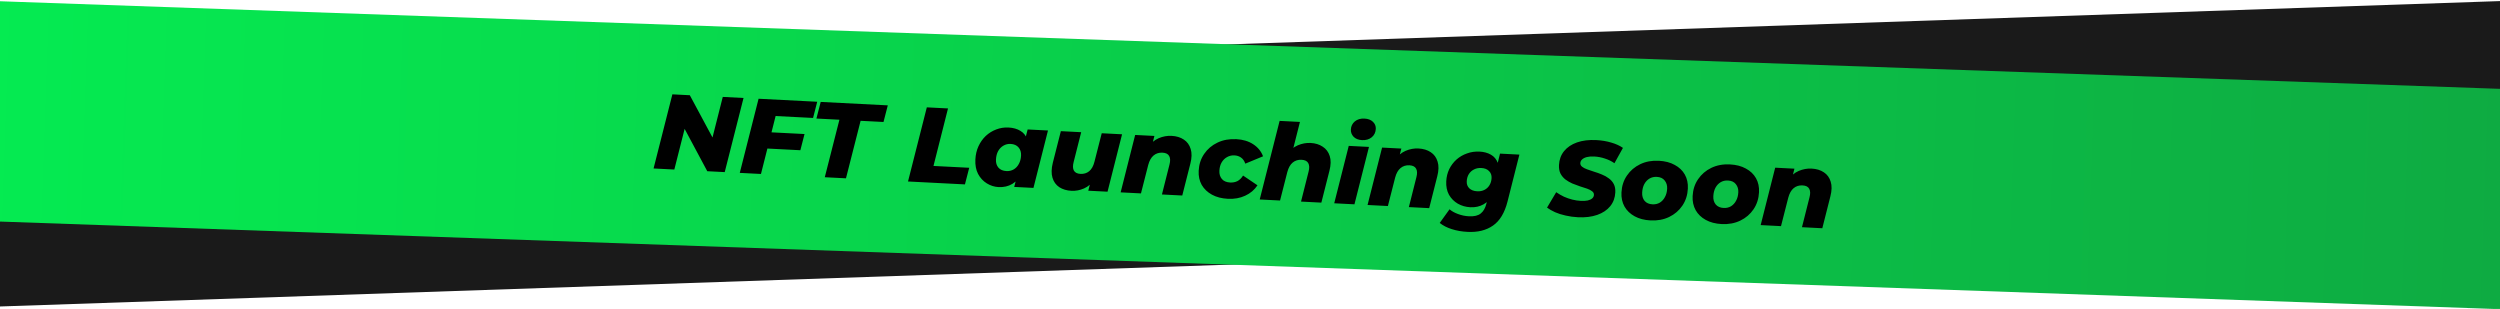 <svg width="1400" height="173" viewBox="0 0 1400 173" fill="none" xmlns="http://www.w3.org/2000/svg">
<rect width="1412.48" height="123.346" transform="matrix(0.999 -0.034 0.035 0.999 -10 48.598)" fill="#1A1A1A"/>
<rect width="1411.38" height="123.346" transform="matrix(0.999 0.035 -0.035 0.999 -5.635 0.505)" fill="url(#paint0_linear_739_528)"/>
<path d="M365.996 94.344L376.531 52.828L386.298 53.328L401.821 82.238L397.753 81.91L404.754 54.272L416.378 54.866L405.844 96.382L396.077 95.883L380.613 66.975L384.622 67.3L377.621 94.939L365.996 94.344ZM431.177 74.067L450.532 75.057L448.205 84.13L428.91 83.143L431.177 74.067ZM426.138 97.42L414.273 96.813L424.807 55.297L457.644 56.977L455.318 66.05L434.345 64.977L426.138 97.42ZM461.88 99.248L470.075 67.045L457.192 66.386L459.591 57.076L497.162 58.998L494.763 68.307L481.94 67.651L473.744 99.855L461.88 99.248ZM508.486 101.632L519.02 60.115L530.885 60.722L522.749 92.929L542.763 93.952L540.364 103.262L508.486 101.632ZM559.176 104.765C556.859 104.646 554.672 103.954 552.614 102.687C550.556 101.42 548.924 99.654 547.718 97.39C546.552 95.127 546.049 92.418 546.211 89.262C546.35 86.546 546.937 84.073 547.972 81.843C549.007 79.613 550.367 77.7 552.051 76.103C553.774 74.509 555.718 73.307 557.882 72.497C560.089 71.648 562.39 71.285 564.787 71.408C567.424 71.543 569.654 72.177 571.478 73.312C573.345 74.409 574.659 76.118 575.422 78.44C576.186 80.722 576.231 83.768 575.555 87.579C575.01 91.196 573.988 94.328 572.491 96.975C570.994 99.622 569.129 101.629 566.896 102.997C564.666 104.325 562.092 104.914 559.176 104.765ZM563.6 95.799C565.118 95.877 566.475 95.566 567.673 94.866C568.87 94.166 569.823 93.153 570.532 91.828C571.28 90.504 571.7 88.944 571.792 87.146C571.888 85.269 571.426 83.743 570.404 82.569C569.385 81.356 567.897 80.699 565.939 80.599C564.461 80.523 563.102 80.854 561.863 81.592C560.666 82.291 559.693 83.303 558.944 84.627C558.236 85.952 557.835 87.514 557.743 89.311C557.647 91.189 558.11 92.715 559.131 93.888C560.153 95.062 561.642 95.699 563.6 95.799ZM567.952 104.673L569.369 99.278L572.075 88.663L574.062 78.01L575.485 72.496L586.871 73.078L578.738 105.225L567.952 104.673ZM600.001 106.853C597.365 106.718 595.096 106.041 593.196 104.822C591.338 103.566 590.067 101.799 589.382 99.521C588.697 97.243 588.76 94.462 589.568 91.179L594.08 73.447L605.465 74.029L601.248 90.695C600.703 92.75 600.741 94.354 601.363 95.507C602.024 96.663 603.254 97.286 605.052 97.378C606.969 97.476 608.597 96.979 609.934 95.886C611.314 94.755 612.307 92.963 612.913 90.511L616.97 74.617L628.355 75.2L620.223 107.346L609.437 106.795L611.763 97.722L613.066 100.432C611.384 102.789 609.374 104.488 607.038 105.53C604.744 106.534 602.398 106.975 600.001 106.853ZM656.029 76.074C658.786 76.215 661.093 76.914 662.951 78.17C664.812 79.387 666.084 81.134 666.769 83.412C667.495 85.652 667.434 88.413 666.585 91.694L662.071 109.486L650.686 108.904L654.906 92.178C655.451 90.123 655.393 88.518 654.731 87.363C654.109 86.209 652.86 85.585 650.982 85.489C649.065 85.391 647.416 85.907 646.036 87.038C644.657 88.169 643.644 89.96 642.998 92.41L638.941 108.303L627.556 107.721L635.688 75.575L646.474 76.126L644.151 85.139L642.848 82.429C644.53 80.072 646.539 78.392 648.873 77.39C651.247 76.39 653.633 75.952 656.029 76.074ZM687.641 111.335C684.166 111.157 681.182 110.384 678.688 109.014C676.195 107.645 674.285 105.825 672.96 103.555C671.676 101.246 671.11 98.614 671.261 95.658C671.445 92.062 672.467 88.91 674.328 86.202C676.191 83.454 678.682 81.338 681.802 79.855C684.921 78.373 688.439 77.732 692.354 77.932C696.029 78.12 699.165 79.061 701.762 80.756C704.399 82.453 706.246 84.71 707.303 87.528L697.36 91.645C696.838 90.097 696.036 88.954 694.952 88.218C693.908 87.484 692.687 87.081 691.289 87.009C689.771 86.932 688.372 87.261 687.093 87.996C685.856 88.694 684.864 89.685 684.117 90.968C683.371 92.252 682.951 93.792 682.859 95.59C682.763 97.468 683.225 99.013 684.244 100.227C685.264 101.44 686.812 102.1 688.889 102.207C690.367 102.282 691.702 102.03 692.893 101.45C694.126 100.832 695.201 99.786 696.118 98.311L704.189 103.77C702.497 106.327 700.194 108.272 697.282 109.605C694.41 110.94 691.197 111.517 687.641 111.335ZM733.916 80.057C736.592 80.194 738.86 80.891 740.718 82.148C742.618 83.366 743.931 85.116 744.655 87.395C745.382 89.636 745.321 92.396 744.472 95.677L739.957 113.47L728.572 112.887L732.792 96.161C733.338 94.106 733.28 92.501 732.618 91.346C731.996 90.193 730.746 89.568 728.869 89.472C726.951 89.374 725.302 89.89 723.923 91.021C722.543 92.152 721.531 93.943 720.885 96.393L716.828 112.287L705.442 111.704L716.585 67.696L727.97 68.278L722.7 89.096L720.734 86.412C722.417 84.055 724.425 82.376 726.759 81.374C729.134 80.374 731.519 79.935 733.916 80.057ZM747.165 113.838L755.298 81.692L766.623 82.271L758.49 114.417L747.165 113.838ZM762.732 78.467C760.735 78.365 759.164 77.744 758.021 76.604C756.92 75.426 756.409 74.058 756.489 72.501C756.583 70.663 757.321 69.159 758.702 67.988C760.124 66.819 761.933 66.29 764.13 66.403C766.128 66.505 767.699 67.106 768.844 68.206C769.99 69.306 770.522 70.635 770.443 72.193C770.343 74.15 769.582 75.713 768.16 76.882C766.739 78.051 764.929 78.579 762.732 78.467ZM794.306 83.146C797.062 83.287 799.369 83.986 801.228 85.242C803.088 86.459 804.36 88.206 805.045 90.484C805.772 92.724 805.71 95.484 804.862 98.766L800.347 116.558L788.962 115.976L793.182 99.249C793.727 97.195 793.669 95.59 793.008 94.434C792.386 93.281 791.136 92.656 789.258 92.56C787.341 92.462 785.692 92.979 784.313 94.11C782.933 95.241 781.92 97.031 781.274 99.482L777.217 115.375L765.832 114.793L773.965 82.646L784.751 83.198L782.427 92.211L781.124 89.501C782.807 87.144 784.815 85.464 787.149 84.462C789.523 83.462 791.909 83.023 794.306 83.146ZM821.848 129.854C818.612 129.688 815.674 129.177 813.035 128.321C810.393 127.505 808.129 126.348 806.243 124.85L811.741 117.201C812.968 118.265 814.545 119.147 816.472 119.846C818.437 120.587 820.478 121.012 822.595 121.12C825.551 121.272 827.761 120.744 829.224 119.537C830.686 118.37 831.717 116.62 832.317 114.288L833.593 109.307L836.302 100.974L838.568 91.898L840.01 86.024L850.856 86.579L844.228 112.794C842.621 119.161 839.907 123.668 836.087 126.316C832.307 128.967 827.56 130.146 821.848 129.854ZM823.395 116.055C820.838 115.924 818.509 115.264 816.407 114.075C814.307 112.846 812.65 111.179 811.436 109.075C810.263 106.932 809.752 104.403 809.901 101.486C810.026 99.05 810.582 96.795 811.569 94.723C812.596 92.653 813.949 90.859 815.629 89.343C817.348 87.829 819.309 86.688 821.511 85.919C823.716 85.111 826.076 84.771 828.593 84.899C830.99 85.022 833.083 85.59 834.874 86.603C836.704 87.617 838.025 89.207 838.836 91.371C839.686 93.537 839.779 96.426 839.113 100.037C838.532 103.571 837.518 106.564 836.071 109.013C834.666 111.424 832.891 113.236 830.746 114.448C828.602 115.66 826.151 116.196 823.395 116.055ZM827.216 107.118C828.734 107.196 830.069 106.944 831.22 106.362C832.411 105.782 833.356 104.929 834.054 103.803C834.795 102.639 835.205 101.279 835.284 99.721C835.366 98.123 834.892 96.817 833.863 95.803C832.875 94.751 831.423 94.176 829.505 94.078C827.987 94 826.631 94.272 825.438 94.891C824.247 95.471 823.281 96.343 822.541 97.507C821.842 98.633 821.453 99.975 821.374 101.532C821.292 103.13 821.766 104.436 822.795 105.45C823.865 106.466 825.339 107.022 827.216 107.118ZM883.613 121.658C881.216 121.535 878.929 121.218 876.752 120.706C874.574 120.234 872.603 119.613 870.84 118.842C869.079 118.031 867.581 117.173 866.345 116.269L871.473 107.639C872.866 108.592 874.305 109.426 875.791 110.143C877.318 110.822 878.872 111.362 880.454 111.763C882.035 112.165 883.625 112.406 885.223 112.488C886.741 112.565 888.047 112.492 889.139 112.268C890.234 112.003 891.076 111.606 891.664 111.075C892.252 110.544 892.565 109.899 892.604 109.14C892.647 108.302 892.301 107.623 891.566 107.105C890.874 106.549 889.938 106.06 888.758 105.639C887.577 105.219 886.258 104.791 884.798 104.356C883.38 103.882 881.946 103.349 880.494 102.754C879.085 102.121 877.801 101.374 876.643 100.514C875.488 99.614 874.563 98.505 873.87 97.188C873.216 95.873 872.937 94.277 873.033 92.399C873.189 89.363 874.142 86.768 875.895 84.615C877.647 82.462 880.053 80.843 883.112 79.757C886.211 78.674 889.818 78.238 893.933 78.448C896.929 78.602 899.709 79.064 902.273 79.836C904.839 80.568 907.031 81.561 908.849 82.816L904.085 91.404C902.5 90.281 900.722 89.409 898.751 88.788C896.822 88.129 894.819 87.746 892.742 87.639C891.144 87.558 889.757 87.667 888.58 87.967C887.443 88.27 886.559 88.725 885.927 89.334C885.337 89.904 885.022 90.569 884.984 91.328C884.943 92.127 885.269 92.805 885.961 93.361C886.654 93.917 887.59 94.405 888.77 94.826C889.99 95.249 891.309 95.697 892.726 96.17C894.186 96.605 895.622 97.119 897.033 97.712C898.447 98.265 899.751 98.992 900.947 99.894C902.144 100.757 903.071 101.826 903.727 103.101C904.382 104.376 904.663 105.932 904.569 107.77C904.416 110.766 903.463 113.341 901.711 115.494C899.959 117.647 897.533 119.265 894.434 120.349C891.334 121.432 887.727 121.868 883.613 121.658ZM924.283 123.437C920.847 123.261 917.883 122.489 915.389 121.12C912.896 119.751 911.006 117.932 909.721 115.663C908.437 113.355 907.871 110.722 908.022 107.766C908.206 104.171 909.228 101.019 911.089 98.31C912.951 95.562 915.423 93.445 918.503 91.961C921.582 90.476 925.06 89.833 928.935 90.031C932.41 90.209 935.375 90.981 937.828 92.348C940.323 93.678 942.214 95.477 943.5 97.745C944.786 100.014 945.352 102.646 945.199 105.642C945.015 109.238 943.991 112.409 942.129 115.158C940.266 117.906 937.795 120.023 934.715 121.507C931.635 122.992 928.157 123.635 924.283 123.437ZM925.404 114.423C926.922 114.5 928.28 114.189 929.477 113.489C930.677 112.75 931.631 111.717 932.339 110.392C933.088 109.068 933.509 107.488 933.603 105.65C933.695 103.852 933.232 102.327 932.215 101.073C931.238 99.822 929.77 99.146 927.813 99.046C926.295 98.968 924.937 99.279 923.74 99.979C922.543 100.679 921.569 101.71 920.818 103.074C920.109 104.399 919.708 105.981 919.614 107.818C919.516 109.736 919.977 111.301 920.996 112.515C922.017 113.689 923.487 114.325 925.404 114.423ZM964.133 125.475C960.697 125.299 957.733 124.527 955.24 123.158C952.746 121.789 950.857 119.97 949.571 117.701C948.287 115.393 947.721 112.76 947.872 109.804C948.056 106.209 949.078 103.057 950.939 100.348C952.802 97.6 955.273 95.484 958.353 93.999C961.433 92.514 964.91 91.871 968.785 92.069C972.261 92.247 975.225 93.019 977.678 94.386C980.174 95.716 982.064 97.514 983.35 99.783C984.636 102.052 985.202 104.684 985.049 107.68C984.865 111.276 983.842 114.447 981.979 117.196C980.116 119.944 977.645 122.061 974.565 123.545C971.485 125.03 968.008 125.673 964.133 125.475ZM965.255 116.461C966.773 116.538 968.13 116.227 969.328 115.528C970.527 114.788 971.481 113.755 972.19 112.43C972.938 111.106 973.359 109.526 973.453 107.688C973.545 105.89 973.083 104.365 972.065 103.111C971.088 101.86 969.621 101.184 967.663 101.084C966.145 101.006 964.788 101.317 963.59 102.017C962.393 102.717 961.419 103.748 960.668 105.112C959.96 106.437 959.558 108.019 959.464 109.856C959.366 111.774 959.827 113.339 960.846 114.553C961.868 115.727 963.337 116.363 965.255 116.461ZM1014.45 94.404C1017.2 94.545 1019.51 95.244 1021.37 96.501C1023.23 97.717 1024.5 99.465 1025.19 101.743C1025.91 103.983 1025.85 106.743 1025 110.024L1020.49 127.817L1009.1 127.234L1013.32 110.508C1013.87 108.453 1013.81 106.848 1013.15 105.693C1012.53 104.54 1011.28 103.915 1009.4 103.819C1007.48 103.721 1005.83 104.237 1004.45 105.368C1003.08 106.499 1002.06 108.29 1001.42 110.74L997.359 126.634L985.974 126.051L994.107 93.905L1004.89 94.457L1002.57 103.47L1001.27 100.759C1002.95 98.402 1004.96 96.723 1007.29 95.721C1009.67 94.721 1012.05 94.282 1014.45 94.404Z" fill="black"/>
<defs>
<linearGradient id="paint0_linear_739_528" x1="0" y1="61.673" x2="1411.38" y2="61.673" gradientUnits="userSpaceOnUse">
<stop stop-color="#05EB51"/>
<stop offset="1" stop-color="#0EAB42"/>
</linearGradient>
</defs>
</svg>
